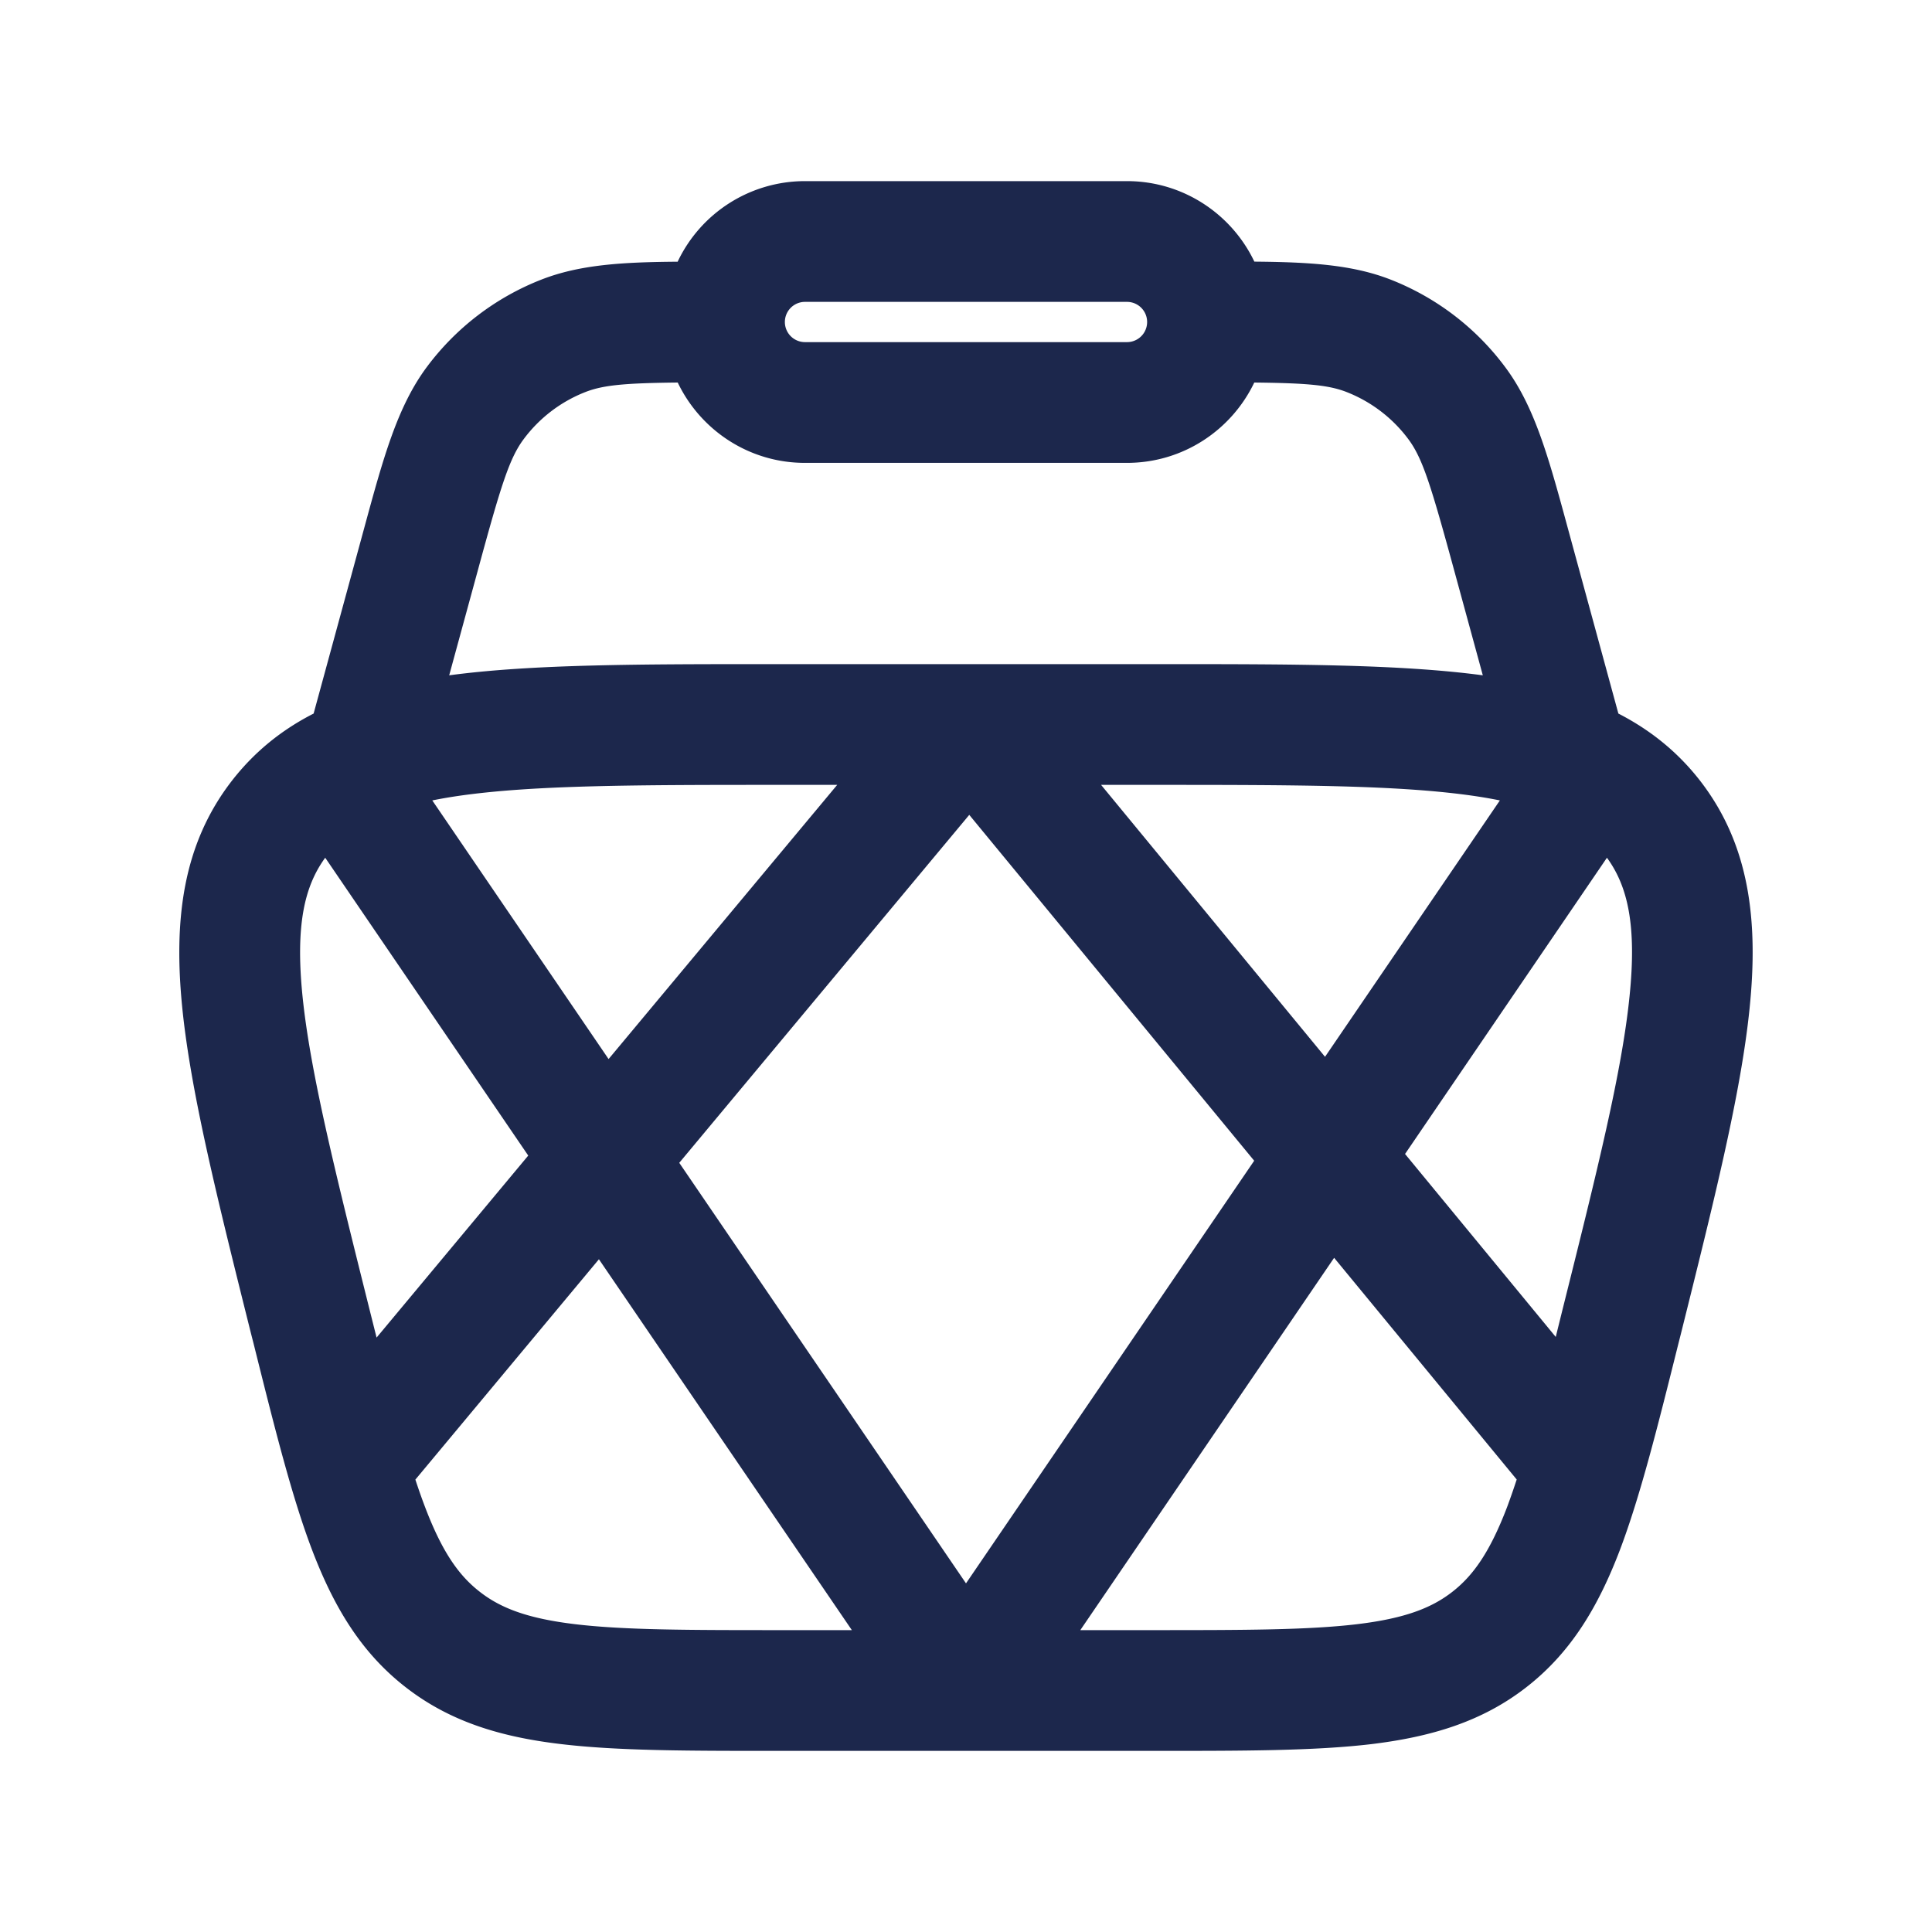 <svg xmlns="http://www.w3.org/2000/svg" width="24" height="24" fill="none">
  <path fill="#1C274C" fill-rule="evenodd" d="M9.638 21.75c-1.085 0-1.967 0-2.675-.085-.74-.088-1.374-.276-1.929-.71-.554-.432-.89-1.002-1.156-1.698-.254-.667-.467-1.522-.73-2.575l-.027-.105c-.416-1.665-.749-2.995-.856-4.05-.11-1.09 0-2.038.621-2.835.283-.362.622-.63 1.01-.828l.628-2.303c.237-.871.41-1.505.776-1.999a3.25 3.25 0 0 1 1.426-1.089c.476-.186 1.008-.217 1.692-.222A1.75 1.75 0 0 1 10 2.25h4c.698 0 1.301.41 1.582 1 .683.006 1.216.037 1.692.223a3.25 3.25 0 0 1 1.426 1.09c.367.493.539 1.127.776 1.998l.628 2.303c.387.199.727.466 1.01.828.621.797.731 1.746.62 2.834-.107 1.056-.44 2.386-.855 4.05l-.027.106c-.263 1.053-.477 1.908-.73 2.575-.266.696-.602 1.266-1.157 1.699-.554.433-1.189.62-1.928.71-.709.084-1.59.084-2.675.084H9.638ZM7.272 4.87c.22-.086.486-.111 1.147-.118.282.59.884.998 1.58.998h4c.698 0 1.3-.408 1.582-.998.661.007.927.032 1.147.118.306.12.572.323.768.587.176.237.279.568.57 1.635l.354 1.297c-1.038-.139-2.378-.139-4.043-.139H9.622c-1.664 0-3.004 0-4.042.139l.354-1.297c.29-1.067.394-1.398.57-1.635a1.75 1.75 0 0 1 .768-.587ZM10.4 9.75h-.714c-1.793 0-3.055.002-3.985.136a6.115 6.115 0 0 0-.331.057l2.19 3.213L10.4 9.75Zm-6.36.905c-.258.354-.371.837-.282 1.72.095.935.4 2.16.834 3.898l.086.343 1.884-2.261-2.522-3.7Zm1.12 7.725c.04.122.08.236.121.343.211.555.418.848.678 1.05.259.203.593.332 1.183.403.61.073 1.4.074 2.544.074h.896L7.44 15.643 5.16 18.38Zm8.26 1.87 3.153-4.625 2.268 2.754c-.04.122-.08.237-.12.344-.212.555-.419.848-.678 1.05-.259.203-.594.332-1.183.403-.61.073-1.4.074-2.544.074h-.896Zm5.906-3.642.083-.335c.435-1.739.74-2.963.834-3.899.09-.882-.023-1.365-.281-1.719l-2.508 3.68 1.872 2.273Zm-.694-6.665a6.1 6.1 0 0 0-.331-.057c-.93-.134-2.192-.136-3.985-.136h-.638l2.782 3.378 2.172-3.185ZM10 3.75a.25.25 0 0 0 0 .5h4a.25.25 0 1 0 0-.5h-4Zm2.04 6.372 3.54 4.297-3.58 5.25-3.562-5.224 3.603-4.323Z" clip-rule="evenodd"/>
</svg>
